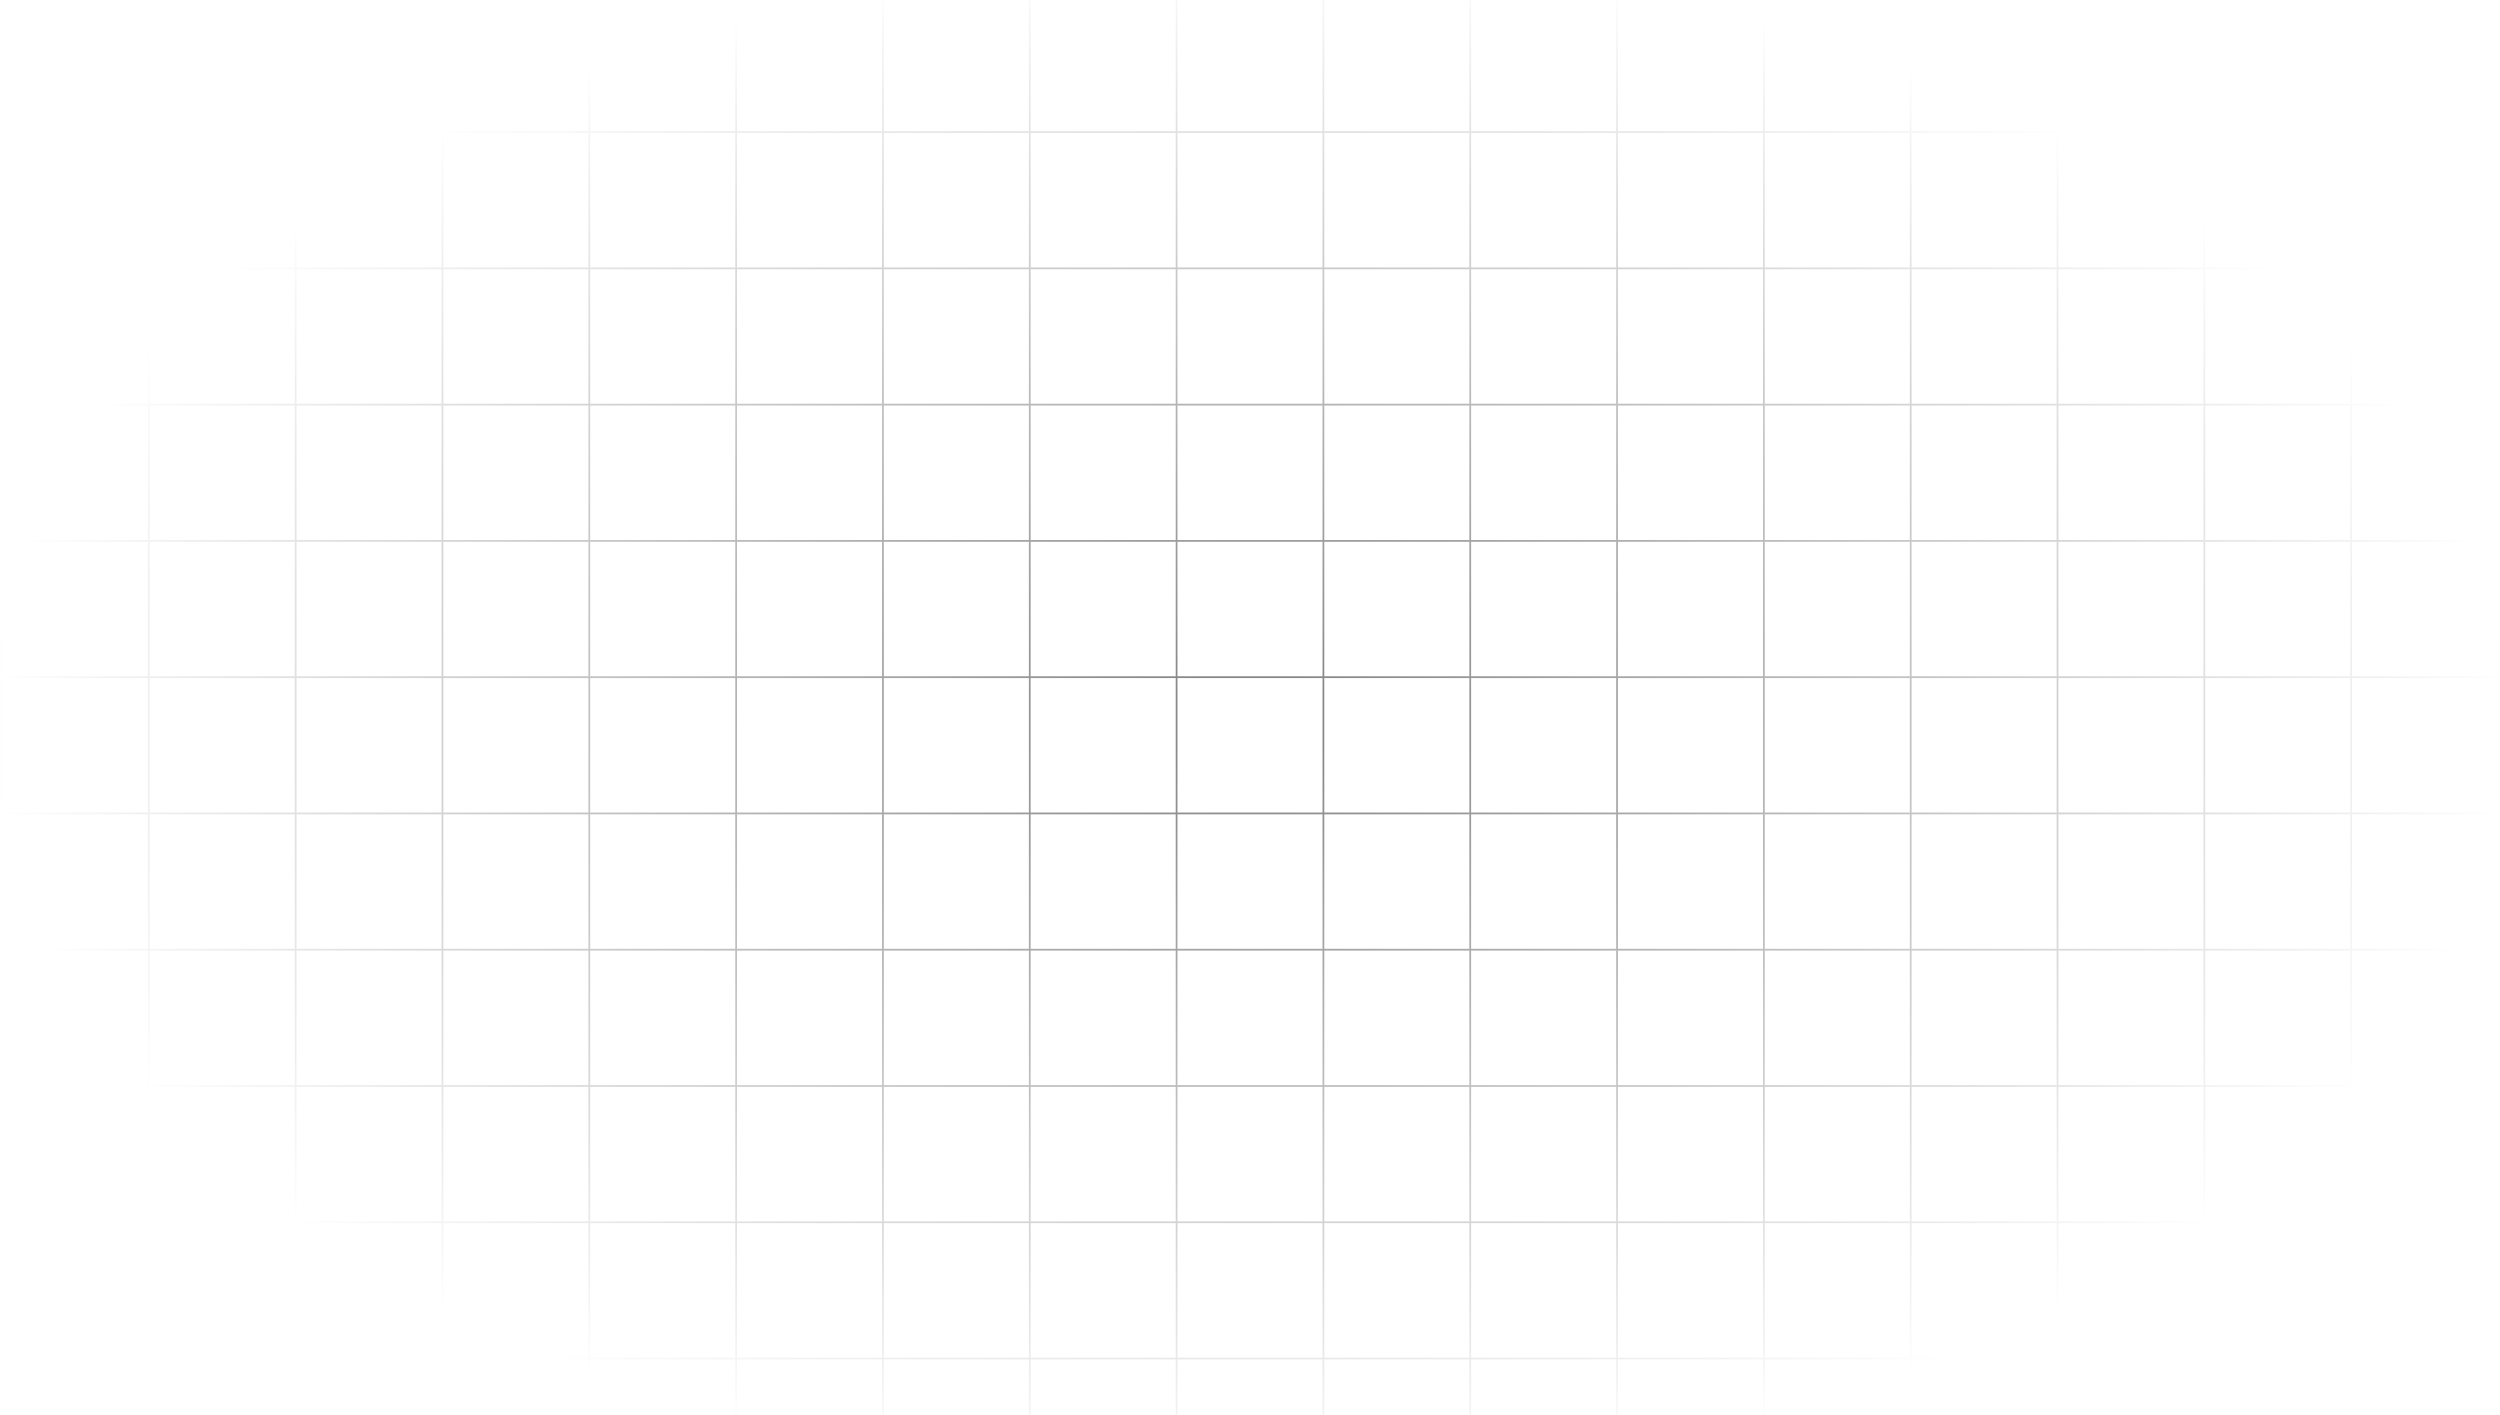 <svg width="1246" height="705" viewBox="0 0 1246 705" fill="none" xmlns="http://www.w3.org/2000/svg">
<path d="M74.177 -70H1V-2.083M74.177 -70V-2.083M74.177 -70H147.353M74.177 -2.083H1M74.177 -2.083H147.353M74.177 -2.083V65.833M1 -2.083V65.833M147.353 -70V-2.083M147.353 -70H220.529M147.353 -2.083H220.529M147.353 -2.083V65.833M220.529 -70V-2.083M220.529 -70H293.706M220.529 -2.083H293.706M220.529 -2.083V65.833M293.706 -70V-2.083M293.706 -70H366.882M293.706 -2.083H366.882M293.706 -2.083V65.833M366.882 -70V-2.083M366.882 -70H440.059M366.882 -2.083H440.059M366.882 -2.083V65.833M440.059 -70V-2.083M440.059 -70H513.235M440.059 -2.083H513.235M440.059 -2.083V65.833M513.235 -70V-2.083M513.235 -70H586.412M513.235 -2.083H586.412M513.235 -2.083V65.833M586.412 -70V-2.083M586.412 -70H659.588M586.412 -2.083H659.588M586.412 -2.083V65.833M659.588 -70V-2.083M659.588 -70H732.765M659.588 -2.083H732.765M659.588 -2.083V65.833M732.765 -70V-2.083M732.765 -70H805.941M732.765 -2.083H805.941M732.765 -2.083V65.833M805.941 -70V-2.083M805.941 -70H879.118M805.941 -2.083H879.118M805.941 -2.083V65.833M879.118 -70V-2.083M879.118 -70H952.294M879.118 -2.083H952.294M879.118 -2.083V65.833M952.294 -70V-2.083M952.294 -70H1025.47M952.294 -2.083H1025.47M952.294 -2.083V65.833M1025.47 -70V-2.083M1025.47 -70H1098.65M1025.47 -2.083H1098.65M1025.47 -2.083V65.833M1098.65 -70V-2.083M1098.65 -70H1171.82M1098.65 -2.083H1171.82M1098.65 -2.083V65.833M1171.82 -70V-2.083M1171.82 -70H1245V-2.083M1171.82 -2.083H1245M1171.82 -2.083V65.833M1245 -2.083V65.833M74.177 65.833H1M74.177 65.833H147.353M74.177 65.833V133.75M1 65.833V133.75M147.353 65.833H220.529M147.353 65.833V133.75M220.529 65.833H293.706M220.529 65.833V133.75M293.706 65.833H366.882M293.706 65.833V133.75M366.882 65.833H440.059M366.882 65.833V133.75M440.059 65.833H513.235M440.059 65.833V133.75M513.235 65.833H586.412M513.235 65.833V133.75M586.412 65.833H659.588M586.412 65.833V133.75M659.588 65.833H732.765M659.588 65.833V133.75M732.765 65.833H805.941M732.765 65.833V133.75M805.941 65.833H879.118M805.941 65.833V133.75M879.118 65.833H952.294M879.118 65.833V133.75M952.294 65.833H1025.47M952.294 65.833V133.75M1025.47 65.833H1098.65M1025.47 65.833V133.75M1098.65 65.833H1171.82M1098.65 65.833V133.75M1171.82 65.833H1245M1171.82 65.833V133.75M1245 65.833V133.75M74.177 133.75H1M74.177 133.75H147.353M74.177 133.75V201.667M1 133.75V201.667M147.353 133.75H220.529M147.353 133.75V201.667M220.529 133.75H293.706M220.529 133.75V201.667M293.706 133.75H366.882M293.706 133.75V201.667M366.882 133.75H440.059M366.882 133.75V201.667M440.059 133.75H513.235M440.059 133.75V201.667M513.235 133.75H586.412M513.235 133.75V201.667M586.412 133.75H659.588M586.412 133.75V201.667M659.588 133.75H732.765M659.588 133.75V201.667M732.765 133.75H805.941M732.765 133.75V201.667M805.941 133.75H879.118M805.941 133.75V201.667M879.118 133.75H952.294M879.118 133.75V201.667M952.294 133.75H1025.47M952.294 133.75V201.667M1025.47 133.75H1098.65M1025.47 133.75V201.667M1098.65 133.75H1171.82M1098.65 133.75V201.667M1171.82 133.75H1245M1171.82 133.75V201.667M1245 133.75V201.667M74.177 201.667H1M74.177 201.667H147.353M74.177 201.667V269.583M1 201.667V269.583M147.353 201.667H220.529M147.353 201.667V269.583M220.529 201.667H293.706M220.529 201.667V269.583M293.706 201.667H366.882M293.706 201.667V269.583M366.882 201.667H440.059M366.882 201.667V269.583M440.059 201.667H513.235M440.059 201.667V269.583M513.235 201.667H586.412M513.235 201.667V269.583M586.412 201.667H659.588M586.412 201.667V269.583M659.588 201.667H732.765M659.588 201.667V269.583M732.765 201.667H805.941M732.765 201.667V269.583M805.941 201.667H879.118M805.941 201.667V269.583M879.118 201.667H952.294M879.118 201.667V269.583M952.294 201.667H1025.47M952.294 201.667V269.583M1025.47 201.667H1098.65M1025.47 201.667V269.583M1098.65 201.667H1171.82M1098.65 201.667V269.583M1171.82 201.667H1245M1171.82 201.667V269.583M1245 201.667V269.583M74.177 269.583H1M74.177 269.583H147.353M74.177 269.583V337.5M1 269.583V337.5M147.353 269.583H220.529M147.353 269.583V337.5M220.529 269.583H293.706M220.529 269.583V337.5M293.706 269.583H366.882M293.706 269.583V337.5M366.882 269.583H440.059M366.882 269.583V337.5M440.059 269.583H513.235M440.059 269.583V337.5M513.235 269.583H586.412M513.235 269.583V337.5M586.412 269.583H659.588M586.412 269.583V337.5M659.588 269.583H732.765M659.588 269.583V337.5M732.765 269.583H805.941M732.765 269.583V337.5M805.941 269.583H879.118M805.941 269.583V337.5M879.118 269.583H952.294M879.118 269.583V337.5M952.294 269.583H1025.47M952.294 269.583V337.5M1025.47 269.583H1098.65M1025.47 269.583V337.5M1098.65 269.583H1171.82M1098.65 269.583V337.5M1171.82 269.583H1245M1171.82 269.583V337.5M1245 269.583V337.5M74.177 337.5H1M74.177 337.5H147.353M74.177 337.5V405.417M1 337.5V405.417M147.353 337.5H220.529M147.353 337.5V405.417M220.529 337.5H293.706M220.529 337.5V405.417M293.706 337.5H366.882M293.706 337.5V405.417M366.882 337.5H440.059M366.882 337.5V405.417M440.059 337.5H513.235M440.059 337.5V405.417M513.235 337.5H586.412M513.235 337.5V405.417M586.412 337.5H659.588M586.412 337.5V405.417M659.588 337.5H732.765M659.588 337.5V405.417M732.765 337.5H805.941M732.765 337.5V405.417M805.941 337.5H879.118M805.941 337.5V405.417M879.118 337.5H952.294M879.118 337.5V405.417M952.294 337.5H1025.47M952.294 337.5V405.417M1025.47 337.5H1098.65M1025.47 337.5V405.417M1098.65 337.5H1171.82M1098.65 337.5V405.417M1171.82 337.5H1245M1171.82 337.5V405.417M1245 337.5V405.417M74.177 405.417H1M74.177 405.417H147.353M74.177 405.417V473.333M1 405.417V473.333M147.353 405.417H220.529M147.353 405.417V473.333M220.529 405.417H293.706M220.529 405.417V473.333M293.706 405.417H366.882M293.706 405.417V473.333M366.882 405.417H440.059M366.882 405.417V473.333M440.059 405.417H513.235M440.059 405.417V473.333M513.235 405.417H586.412M513.235 405.417V473.333M586.412 405.417H659.588M586.412 405.417V473.333M659.588 405.417H732.765M659.588 405.417V473.333M732.765 405.417H805.941M732.765 405.417V473.333M805.941 405.417H879.118M805.941 405.417V473.333M879.118 405.417H952.294M879.118 405.417V473.333M952.294 405.417H1025.47M952.294 405.417V473.333M1025.47 405.417H1098.65M1025.47 405.417V473.333M1098.65 405.417H1171.82M1098.65 405.417V473.333M1171.82 405.417H1245M1171.82 405.417V473.333M1245 405.417V473.333M74.177 473.333H1M74.177 473.333H147.353M74.177 473.333V541.25M1 473.333V541.25M147.353 473.333H220.529M147.353 473.333V541.25M220.529 473.333H293.706M220.529 473.333V541.25M293.706 473.333H366.882M293.706 473.333V541.25M366.882 473.333H440.059M366.882 473.333V541.25M440.059 473.333H513.235M440.059 473.333V541.25M513.235 473.333H586.412M513.235 473.333V541.25M586.412 473.333H659.588M586.412 473.333V541.25M659.588 473.333H732.765M659.588 473.333V541.25M732.765 473.333H805.941M732.765 473.333V541.25M805.941 473.333H879.118M805.941 473.333V541.25M879.118 473.333H952.294M879.118 473.333V541.25M952.294 473.333H1025.47M952.294 473.333V541.25M1025.47 473.333H1098.65M1025.47 473.333V541.25M1098.65 473.333H1171.82M1098.65 473.333V541.25M1171.82 473.333H1245M1171.82 473.333V541.25M1245 473.333V541.25M74.177 541.25H1M74.177 541.25H147.353M74.177 541.25V609.167M1 541.25V609.167M147.353 541.25H220.529M147.353 541.25V609.167M220.529 541.25H293.706M220.529 541.25V609.167M293.706 541.25H366.882M293.706 541.25V609.167M366.882 541.25H440.059M366.882 541.25V609.167M440.059 541.25H513.235M440.059 541.25V609.167M513.235 541.25H586.412M513.235 541.25V609.167M586.412 541.25H659.588M586.412 541.25V609.167M659.588 541.25H732.765M659.588 541.25V609.167M732.765 541.25H805.941M732.765 541.25V609.167M805.941 541.25H879.118M805.941 541.25V609.167M879.118 541.25H952.294M879.118 541.25V609.167M952.294 541.25H1025.47M952.294 541.25V609.167M1025.47 541.25H1098.65M1025.47 541.25V609.167M1098.65 541.25H1171.82M1098.65 541.25V609.167M1171.82 541.25H1245M1171.82 541.25V609.167M1245 541.25V609.167M74.177 609.167H1M74.177 609.167H147.353M74.177 609.167V677.083M1 609.167V677.083M147.353 609.167H220.529M147.353 609.167V677.083M220.529 609.167H293.706M220.529 609.167V677.083M293.706 609.167H366.882M293.706 609.167V677.083M366.882 609.167H440.059M366.882 609.167V677.083M440.059 609.167H513.235M440.059 609.167V677.083M513.235 609.167H586.412M513.235 609.167V677.083M586.412 609.167H659.588M586.412 609.167V677.083M659.588 609.167H732.765M659.588 609.167V677.083M732.765 609.167H805.941M732.765 609.167V677.083M805.941 609.167H879.118M805.941 609.167V677.083M879.118 609.167H952.294M879.118 609.167V677.083M952.294 609.167H1025.47M952.294 609.167V677.083M1025.47 609.167H1098.65M1025.47 609.167V677.083M1098.65 609.167H1171.82M1098.65 609.167V677.083M1171.82 609.167H1245M1171.82 609.167V677.083M1245 609.167V677.083M74.177 677.083H1M74.177 677.083H147.353M74.177 677.083V745M1 677.083V745H74.177M147.353 677.083H220.529M147.353 677.083V745M220.529 677.083H293.706M220.529 677.083V745M293.706 677.083H366.882M293.706 677.083V745M366.882 677.083H440.059M366.882 677.083V745M440.059 677.083H513.235M440.059 677.083V745M513.235 677.083H586.412M513.235 677.083V745M586.412 677.083H659.588M586.412 677.083V745M659.588 677.083H732.765M659.588 677.083V745M732.765 677.083H805.941M732.765 677.083V745M805.941 677.083H879.118M805.941 677.083V745M879.118 677.083H952.294M879.118 677.083V745M952.294 677.083H1025.47M952.294 677.083V745M1025.47 677.083H1098.65M1025.47 677.083V745M1098.65 677.083H1171.82M1098.65 677.083V745M1171.82 677.083H1245M1171.82 677.083V745M1245 677.083V745H1171.82M74.177 745H147.353M147.353 745H220.529M220.529 745H293.706M293.706 745H366.882M366.882 745H440.059M440.059 745H513.235M513.235 745H586.412M586.412 745H659.588M659.588 745H732.765M732.765 745H805.941M805.941 745H879.118M879.118 745H952.294M952.294 745H1025.47M1025.47 745H1098.65M1098.65 745H1171.82" stroke="url(#paint0_radial_8826_49769)" stroke-opacity="0.5" stroke-width="0.874"/>
<defs>
<radialGradient id="paint0_radial_8826_49769" cx="0" cy="0" r="1" gradientUnits="userSpaceOnUse" gradientTransform="translate(623 359.268) rotate(90) scale(384.861 622.938)">
<stop/>
<stop offset="1" stop-opacity="0"/>
</radialGradient>
</defs>
</svg>
